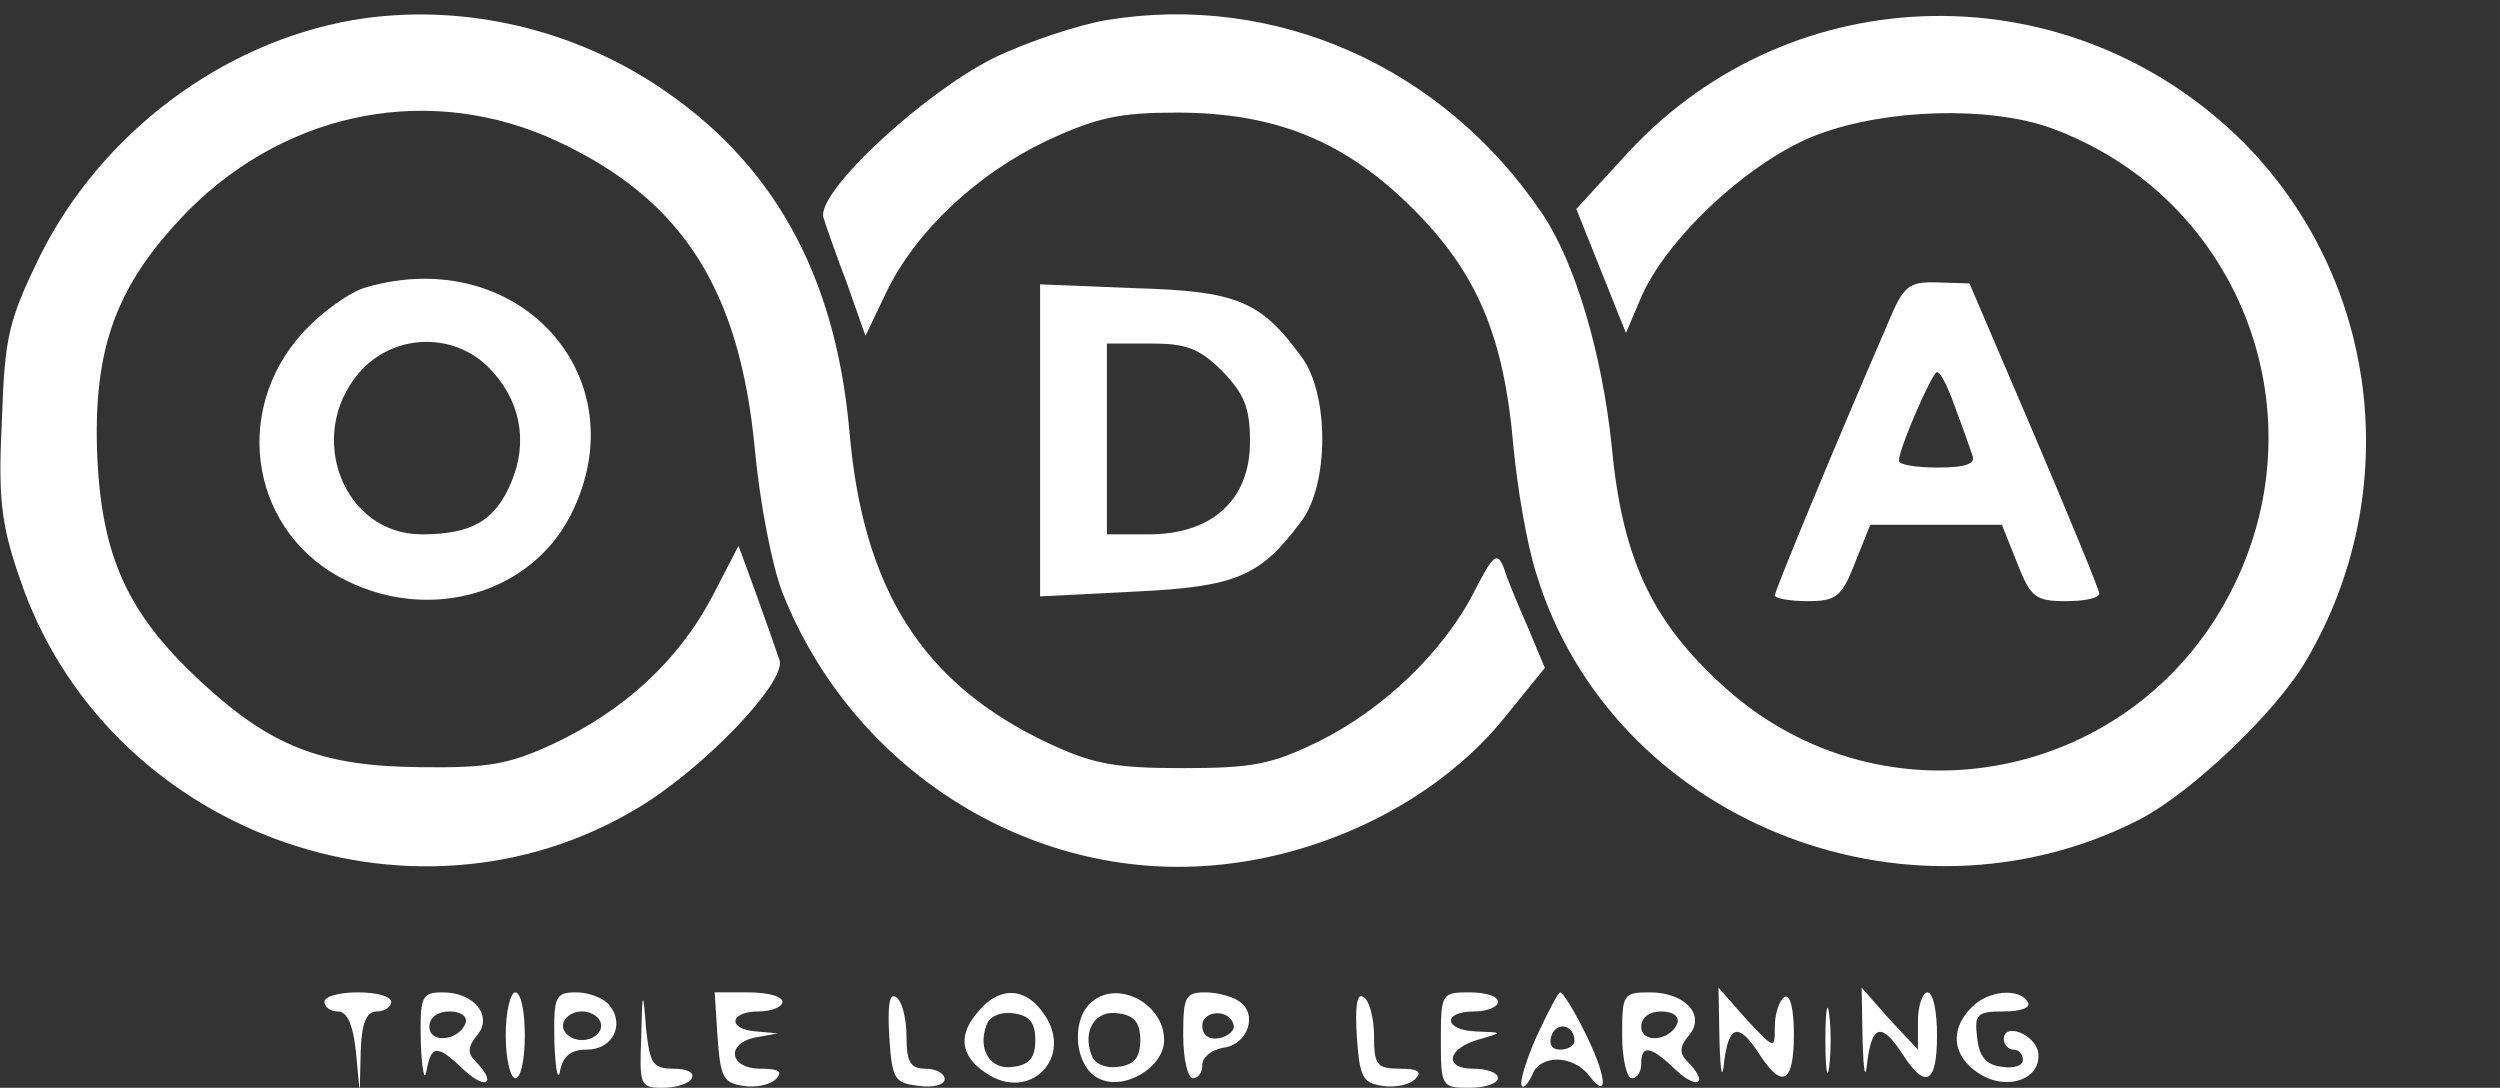 <?xml version="1.0" standalone="no"?>
<!DOCTYPE svg PUBLIC "-//W3C//DTD SVG 20010904//EN"
 "http://www.w3.org/TR/2001/REC-SVG-20010904/DTD/svg10.dtd">
<svg version="1.0" xmlns="http://www.w3.org/2000/svg"
 width="262pt" height="114pt" viewBox="0 0 262 114"
 preserveAspectRatio="xMidYMid meet">

<rect x="0" y="0" width="262" height="114" fill="#333333" stroke="none"/>

<g transform="translate(0,114) scale(0.1,-0.1)"
fill="#ffffff" stroke="none">
<path d="M370 1119 c-138 -24 -264 -119 -328 -247 -33 -68 -37 -84 -40 -172
-4 -81 -1 -109 18 -164 88 -266 410 -386 648 -243 69 41 156 132 149 155 -3 9
-14 40 -24 68 l-19 52 -28 -54 c-35 -66 -91 -118 -165 -153 -47 -22 -69 -26
-141 -25 -104 1 -157 22 -231 91 -75 70 -102 129 -107 233 -5 116 20 183 97
261 105 104 254 132 385 71 131 -61 191 -155 207 -322 5 -55 18 -123 29 -151
73 -185 258 -302 450 -286 122 10 241 71 310 159 l39 48 -18 43 c-10 23 -22
51 -25 62 -7 17 -11 14 -31 -25 -32 -63 -96 -124 -163 -157 -49 -24 -69 -28
-142 -28 -71 0 -94 4 -141 26 -132 62 -195 161 -209 329 -15 164 -81 282 -204
362 -94 61 -209 85 -316 67z"/>
<path d="M1160 1119 c-30 -5 -84 -23 -119 -40 -74 -37 -186 -141 -178 -167 3
-10 14 -41 25 -70 l19 -54 22 46 c31 64 95 124 169 159 52 24 76 29 135 29
104 0 177 -30 248 -101 67 -67 95 -133 105 -248 4 -43 14 -103 24 -134 78
-257 387 -383 632 -258 54 28 143 112 175 167 104 177 76 400 -66 543 -181
180 -471 176 -644 -10 l-55 -60 26 -65 26 -65 17 40 c29 63 115 142 184 168
72 27 179 30 244 7 195 -71 284 -293 192 -480 -101 -206 -367 -258 -535 -105
-76 69 -106 135 -117 252 -10 96 -38 191 -72 242 -104 155 -280 233 -457 204z"/>
<path d="M384 839 c-18 -5 -48 -27 -67 -48 -76 -84 -53 -212 47 -260 88 -43
192 -13 234 69 73 144 -54 285 -214 239z m128 -84 c33 -33 42 -77 24 -120 -17
-41 -42 -55 -94 -55 -82 0 -122 103 -66 169 35 41 98 44 136 6z"/>
<path d="M1978 800 c-55 -127 -118 -279 -118 -284 0 -3 15 -6 34 -6 30 0 36 4
50 40 l16 40 69 0 69 0 16 -40 c14 -36 19 -40 51 -40 19 0 35 3 35 8 0 4 -31
79 -68 166 l-68 159 -33 1 c-31 1 -36 -3 -53 -44z m71 -87 c8 -21 16 -44 18
-50 4 -9 -7 -13 -36 -13 -23 0 -41 3 -41 7 0 13 35 93 40 93 4 0 12 -17 19
-37z"/>
<path d="M1090 678 l0 -163 99 5 c107 5 132 16 175 74 29 39 29 133 0 172 -43
59 -68 69 -175 72 l-99 4 0 -164z m191 73 c23 -24 29 -38 29 -74 0 -61 -40
-97 -106 -97 l-44 0 0 100 0 100 46 0 c37 0 51 -5 75 -29z"/>
<path d="M340 90 c0 -5 6 -10 14 -10 10 0 16 -14 19 -42 l4 -43 1 43 c1 30 6
42 17 42 8 0 15 5 15 10 0 6 -16 10 -35 10 -19 0 -35 -4 -35 -10z"/>
<path d="M441 48 c1 -29 4 -43 6 -30 5 27 11 28 40 0 23 -21 34 -13 11 10 -8
8 -8 15 2 27 17 20 -3 45 -36 45 -22 0 -24 -4 -23 -52z m47 20 c-7 -19 -38
-22 -38 -4 0 10 9 16 21 16 12 0 19 -5 17 -12z"/>
<path d="M530 55 c0 -25 5 -45 10 -45 6 0 10 20 10 45 0 25 -4 45 -10 45 -5 0
-10 -20 -10 -45z"/>
<path d="M581 48 c1 -29 4 -43 6 -30 3 15 11 22 28 22 27 0 40 26 24 46 -6 8
-22 14 -35 14 -22 0 -24 -4 -23 -52z m49 17 c0 -8 -9 -15 -20 -15 -11 0 -20 7
-20 15 0 8 9 15 20 15 11 0 20 -7 20 -15z"/>
<path d="M672 53 c-2 -50 -1 -53 22 -53 14 0 28 4 31 10 3 6 -5 10 -19 10 -22
0 -25 5 -29 43 -3 40 -4 40 -5 -10z"/>
<path d="M752 53 c3 -42 6 -48 27 -51 13 -2 28 1 34 7 8 8 3 11 -16 11 -33 0
-37 27 -4 33 l22 4 -22 2 c-31 2 -29 21 2 21 14 0 25 5 25 10 0 6 -16 10 -36
10 l-35 0 3 -47z"/>
<path d="M932 53 c3 -44 5 -48 31 -51 15 -2 27 1 27 7 0 6 -9 11 -20 11 -16 0
-20 7 -20 34 0 19 -5 38 -11 41 -7 5 -9 -9 -7 -42z"/>
<path d="M1027 82 c-24 -26 -21 -49 7 -67 45 -30 91 16 61 61 -19 29 -46 31
-68 6z m58 -32 c0 -18 -6 -26 -23 -28 -24 -4 -38 18 -28 44 3 9 15 14 28 12
17 -2 23 -10 23 -28z"/>
<path d="M1142 88 c-20 -20 -15 -66 9 -78 26 -14 69 11 69 40 0 39 -51 65 -78
38z m53 -38 c0 -18 -6 -26 -23 -28 -13 -2 -25 3 -28 12 -10 26 4 48 28 44 17
-2 23 -10 23 -28z"/>
<path d="M1240 55 c0 -25 5 -45 10 -45 6 0 10 6 10 14 0 8 10 16 22 18 26 3
37 36 16 49 -7 5 -23 9 -35 9 -21 0 -23 -5 -23 -45z m53 10 c1 -5 -6 -11 -15
-13 -11 -2 -18 3 -18 13 0 17 30 18 33 0z"/>
<path d="M1422 53 c3 -42 6 -48 27 -51 13 -2 28 1 34 7 8 8 3 11 -16 11 -24 0
-27 4 -27 34 0 19 -5 38 -11 41 -7 5 -9 -9 -7 -42z"/>
<path d="M1510 50 c0 -49 1 -50 30 -50 17 0 30 5 30 10 0 6 -12 10 -26 10 -32
0 -27 22 7 31 24 7 24 7 -3 8 -35 1 -37 21 -3 21 14 0 25 5 25 10 0 6 -13 10
-30 10 -29 0 -30 -1 -30 -50z"/>
<path d="M1610 53 c-11 -25 -18 -48 -15 -51 2 -3 7 3 11 12 8 21 43 21 60 -2
21 -27 17 3 -6 48 -11 22 -22 40 -25 40 -2 0 -13 -21 -25 -47z m40 -4 c0 -5
-7 -9 -15 -9 -9 0 -12 6 -9 15 6 15 24 11 24 -6z"/>
<path d="M1700 55 c0 -25 5 -45 10 -45 6 0 10 7 10 15 0 21 10 19 37 -7 23
-21 34 -13 11 10 -8 8 -8 15 2 27 18 21 -4 45 -41 45 -28 0 -29 -2 -29 -45z
m58 13 c-7 -19 -38 -22 -38 -4 0 10 9 16 21 16 12 0 19 -5 17 -12z"/>
<path d="M1802 50 c1 -35 3 -43 5 -22 5 38 15 41 37 7 24 -37 36 -30 36 21 0
27 -4 43 -10 39 -5 -3 -10 -17 -10 -31 0 -24 0 -24 -30 8 l-29 33 1 -55z"/>
<path d="M1913 50 c0 -30 2 -43 4 -28 2 16 2 40 0 55 -2 16 -4 3 -4 -27z"/>
<path d="M1952 50 c1 -35 3 -43 5 -22 5 38 15 41 37 7 24 -37 36 -31 36 20 0
25 -4 45 -10 45 -5 0 -10 -14 -10 -30 l0 -30 -30 32 -29 33 1 -55z"/>
<path d="M2066 84 c-23 -23 -20 -51 8 -69 29 -19 66 -6 62 22 -3 19 -36 32
-36 14 0 -6 5 -11 10 -11 6 0 10 -5 10 -11 0 -6 -10 -9 -22 -7 -17 2 -24 11
-26 31 -3 24 0 27 28 27 18 0 29 4 25 10 -9 15 -42 12 -59 -6z"/>
</g>
</svg>
